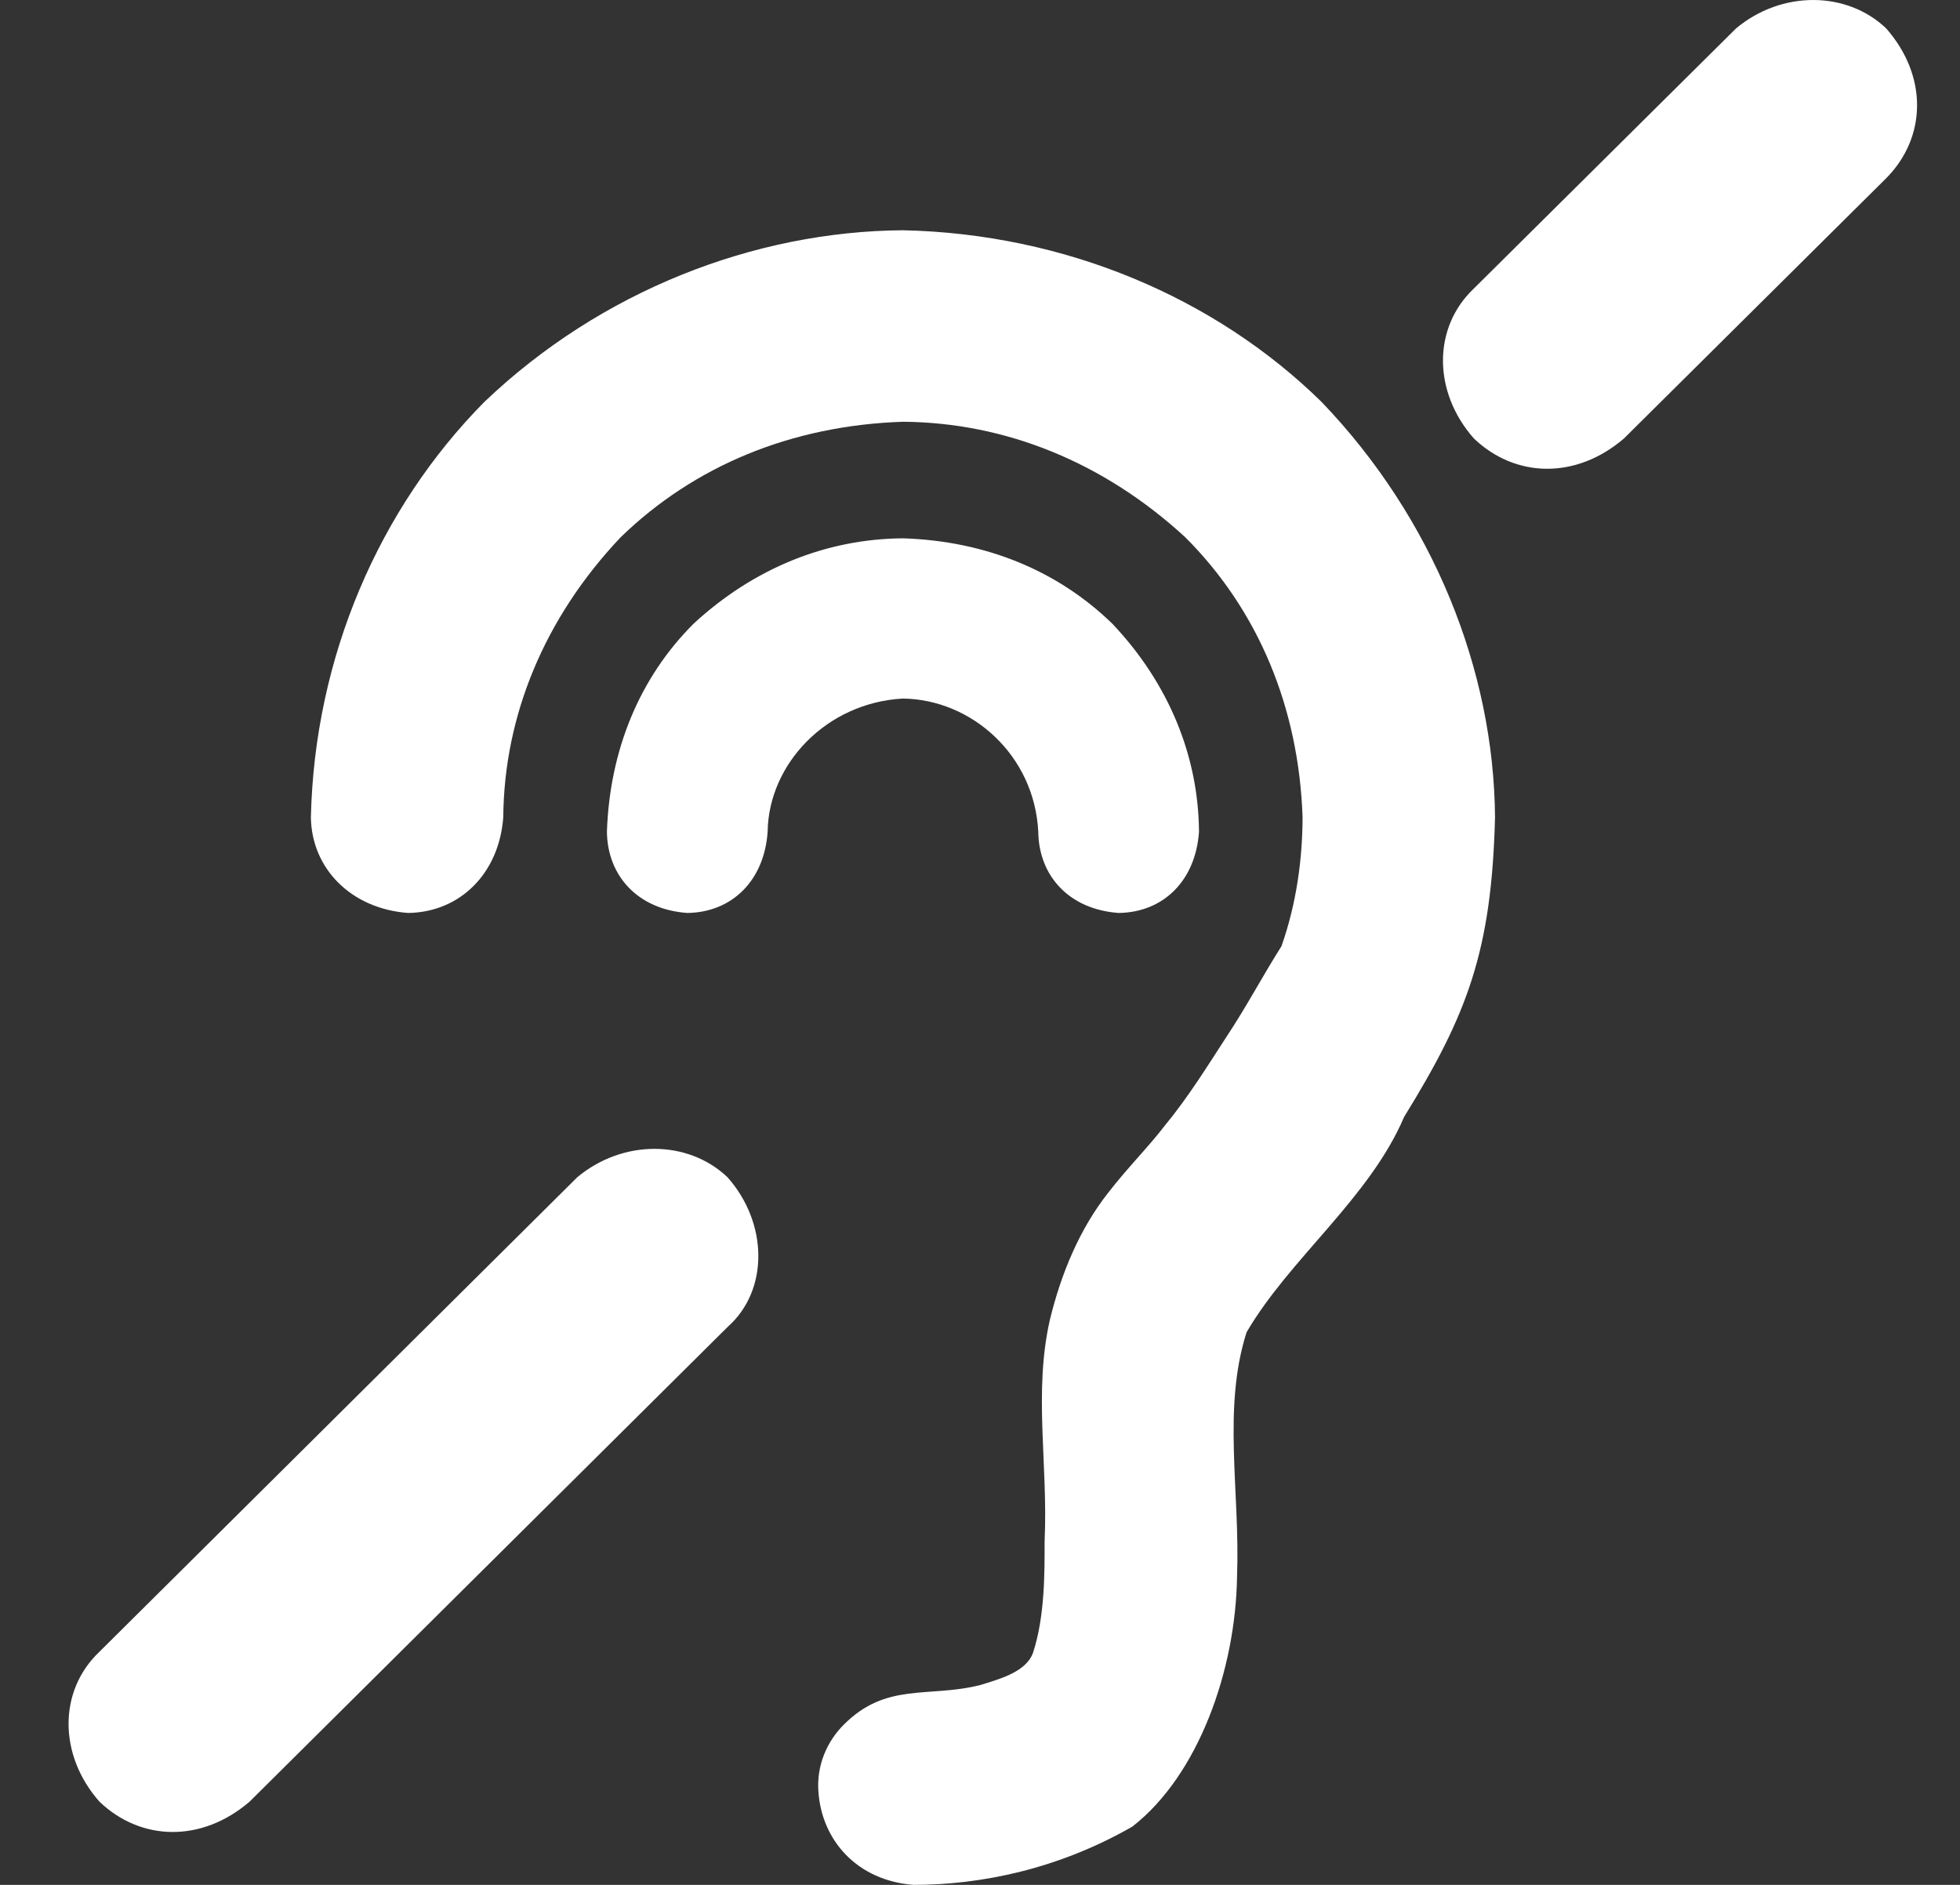 <svg width="26" height="25" viewBox="0 0 26 25" fill="none" xmlns="http://www.w3.org/2000/svg">
<rect x="0" y="0" width="26" height="25" fill="#333333" stroke="none"/>
<g clip-path="url(#clip0_1_537)">
<path d="M25.021 0.377C25.576 1.01 25.558 1.822 25.021 2.364L21.543 5.815C20.905 6.363 20.099 6.34 19.551 5.815C19.007 5.199 19.003 4.346 19.551 3.827L23.029 0.377C23.636 -0.13 24.5 -0.121 25.021 0.377ZM7.658 15.614C8.265 15.108 9.129 15.117 9.65 15.614C10.184 16.213 10.208 17.109 9.65 17.602L3.311 23.896C2.673 24.444 1.867 24.421 1.319 23.896C0.775 23.28 0.771 22.427 1.319 21.908L7.658 15.614ZM13.773 11.032C13.722 10.018 12.893 9.278 11.978 9.265C10.961 9.321 10.195 10.134 10.183 11.032C10.139 11.675 9.715 12.101 9.117 12.109C8.455 12.061 8.058 11.613 8.051 11.032C8.088 9.95 8.482 8.99 9.201 8.272C10.002 7.533 10.966 7.147 11.978 7.14C13.075 7.175 14.028 7.567 14.755 8.272C15.506 9.065 15.898 10.031 15.905 11.032C15.861 11.675 15.438 12.101 14.839 12.109C14.177 12.061 13.78 11.613 13.773 11.032ZM11.978 3.054C14.131 3.1 16.125 3.95 17.532 5.332C19.014 6.877 19.817 8.89 19.832 10.839C19.787 12.611 19.468 13.451 18.626 14.814C18.166 15.893 17.105 16.694 16.536 17.671C16.214 18.681 16.451 19.781 16.41 20.901C16.394 22.149 15.898 23.545 15.021 24.227C14.039 24.79 13.015 25 12.118 25C11.372 24.943 10.899 24.412 10.856 23.758C10.832 23.417 10.968 23.099 11.193 22.875C11.758 22.308 12.312 22.522 13.002 22.35C13.251 22.272 13.611 22.179 13.703 21.922C13.862 21.44 13.857 20.85 13.857 20.445C13.904 19.417 13.708 18.47 13.927 17.505C14.078 16.884 14.325 16.296 14.699 15.822C14.951 15.495 15.239 15.208 15.456 14.924C15.768 14.545 16.02 14.135 16.27 13.751C16.539 13.346 16.749 12.944 16.999 12.55C17.199 11.984 17.278 11.39 17.279 10.839C17.229 9.383 16.691 8.093 15.723 7.126C14.644 6.133 13.342 5.604 11.978 5.594C10.5 5.643 9.212 6.177 8.233 7.126C7.223 8.193 6.687 9.492 6.676 10.839C6.622 11.582 6.105 12.099 5.414 12.109C4.655 12.053 4.133 11.518 4.124 10.839C4.173 8.712 5.031 6.741 6.424 5.332C7.97 3.856 10.007 3.068 11.978 3.054Z" fill="white"/>
</g>
<defs>
<clipPath id="clip0_1_537">
<rect width="25.403" height="25" fill="white" transform="translate(0.468)"/>
</clipPath>
</defs>
</svg>

